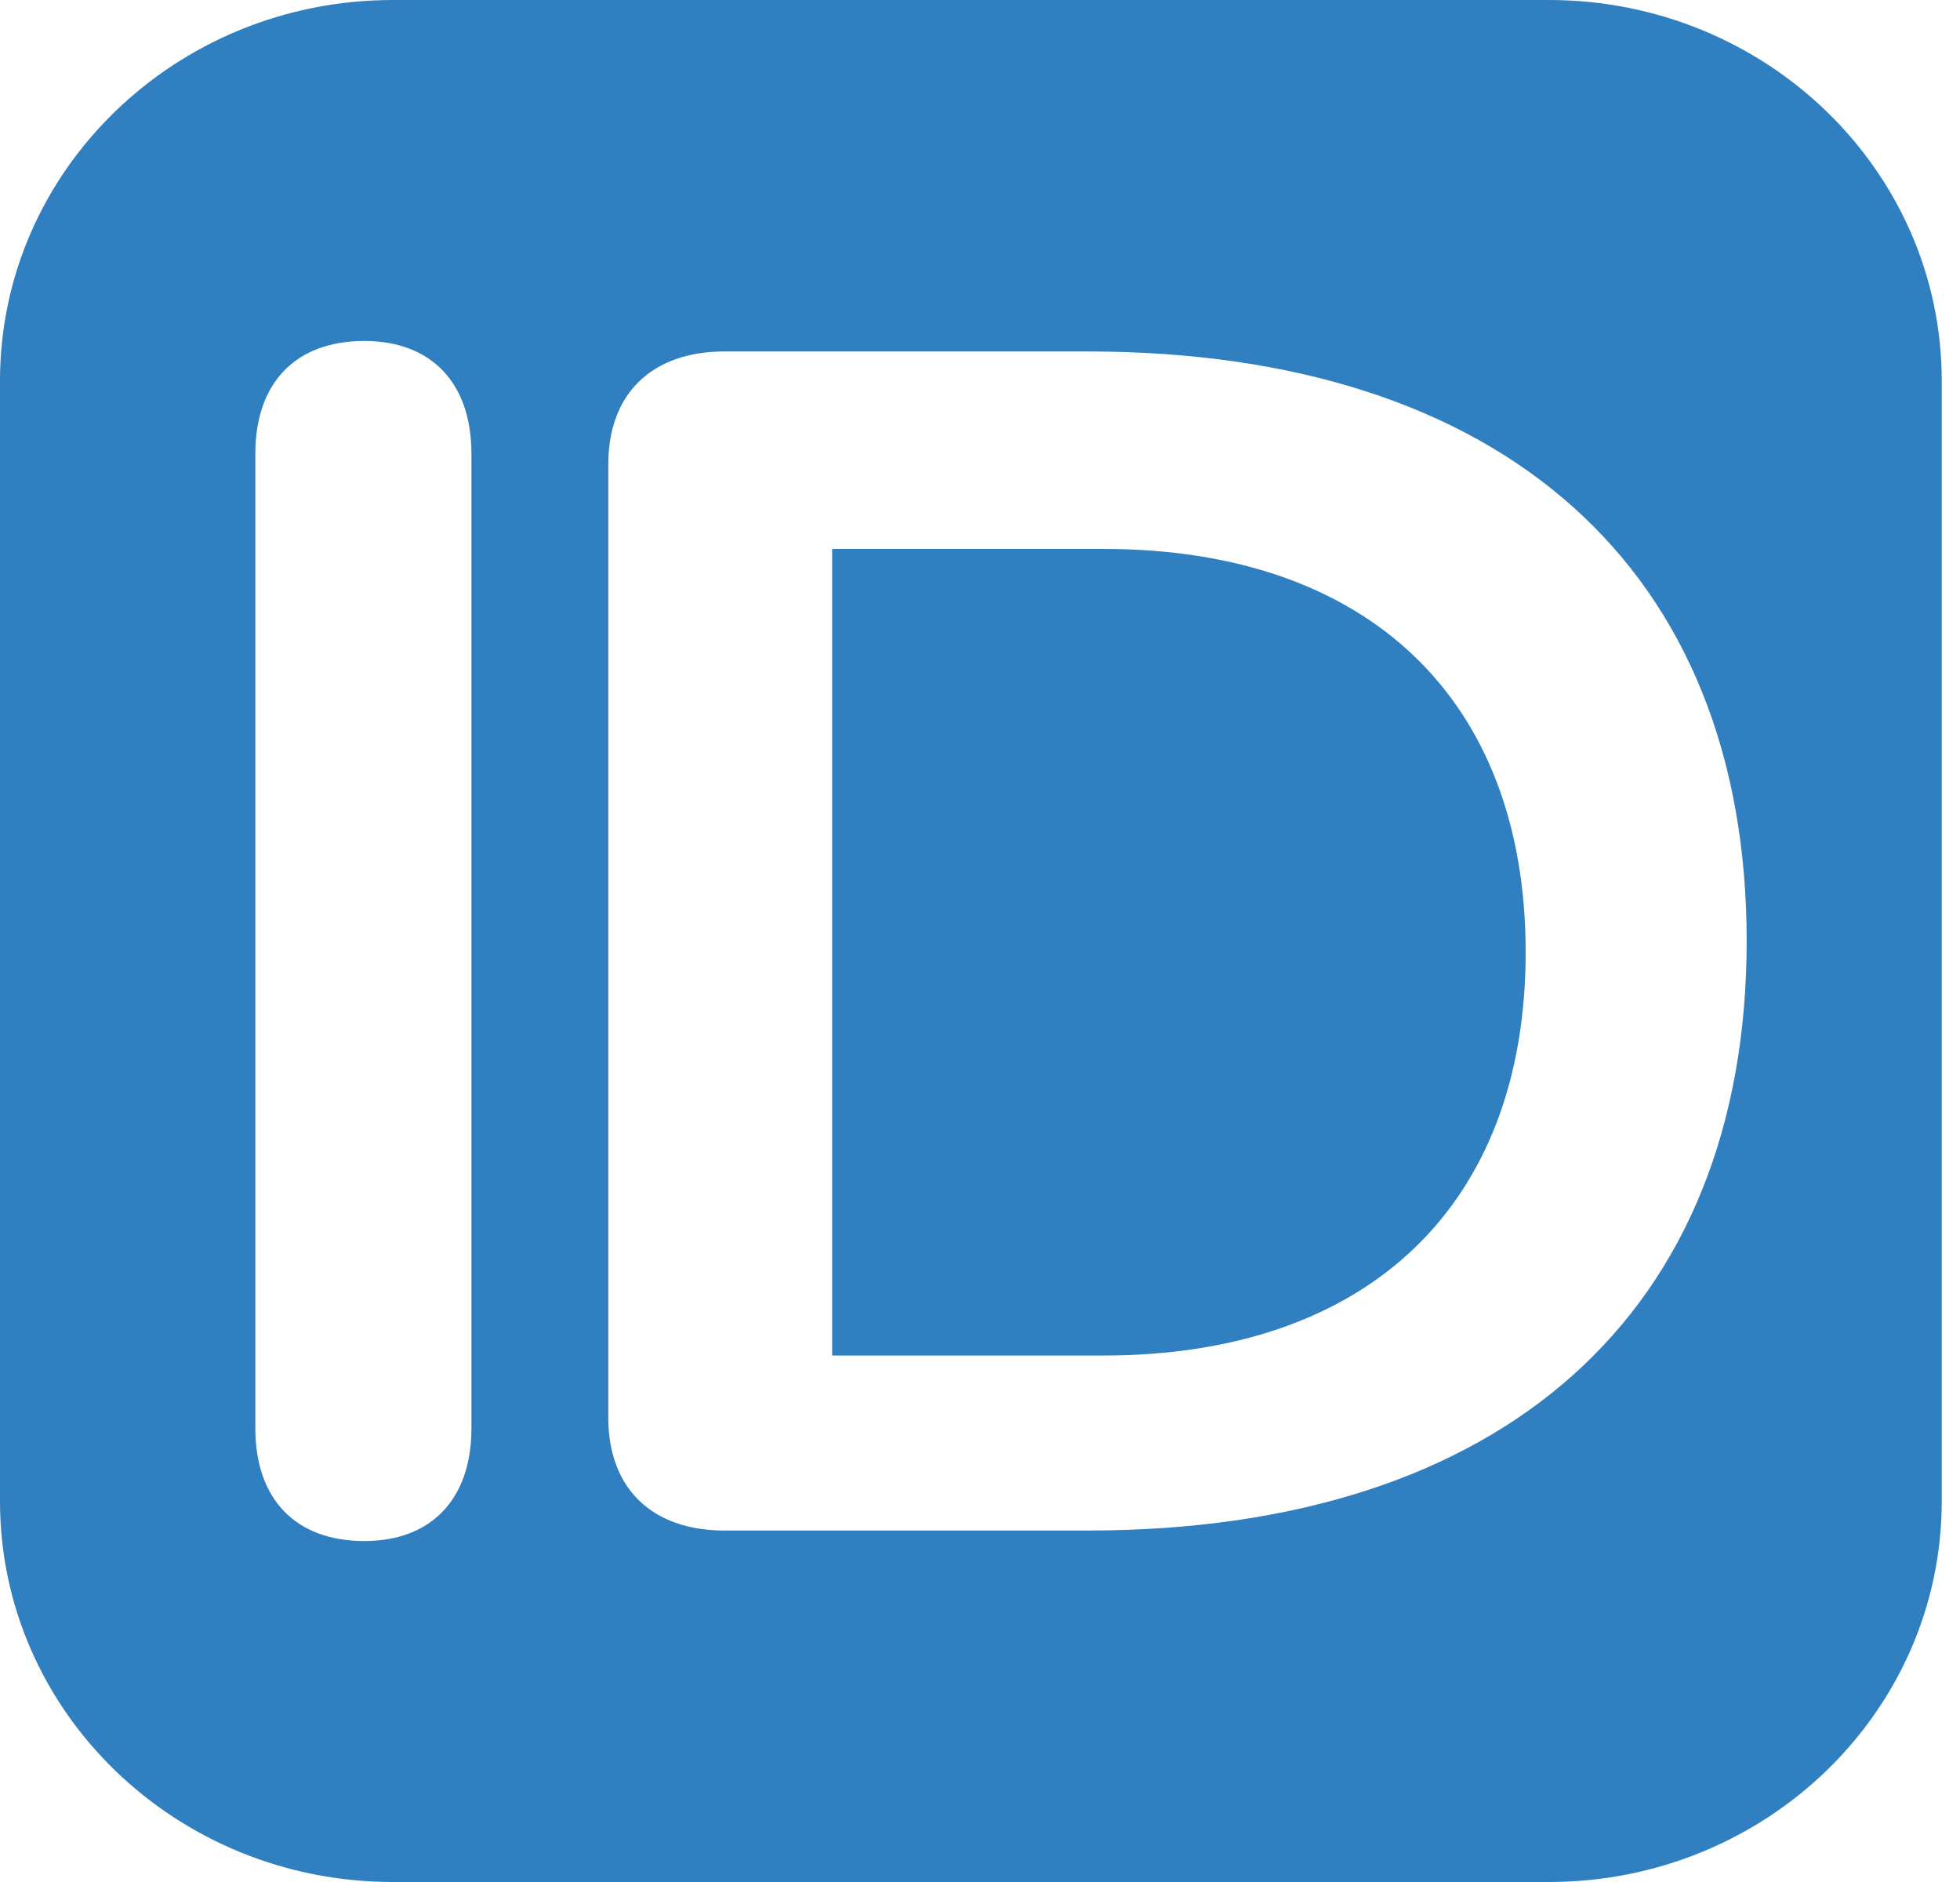<?xml version="1.0" encoding="UTF-8"?>
<svg width="25px" height="24px" viewBox="0 0 25 24" version="1.1" xmlns="http://www.w3.org/2000/svg" xmlns:xlink="http://www.w3.org/1999/xlink">
    <title>155787BE-29B0-4E74-881D-FE914DCBAF23</title>
    <g id="EID---Legacy-Login-/-Register" stroke="none" stroke-width="1" fill="none" fill-rule="evenodd">
        <g id="login-form---Step-1" transform="translate(-523, -168)" fill="#307FC1">
            <g id="form" transform="translate(493, 140)">
                <g id="logo-empowerid" transform="translate(30, 28)">
                    <path d="M19.755,0 C22.523,0 24.767,2.174 24.767,4.856 L24.767,4.856 L24.767,19.144 C24.767,21.826 22.523,24 19.755,24 L19.755,24 L5.011,24 C2.244,24 0,21.826 0,19.144 L0,19.144 L0,4.856 C0,2.174 2.244,0 5.011,0 L5.011,0 Z M4.647,4.348 C3.767,4.348 3.257,4.886 3.257,5.784 L3.257,5.784 L3.257,18.216 C3.257,19.114 3.767,19.652 4.647,19.652 C5.504,19.652 6.013,19.114 6.013,18.216 L6.013,18.216 L6.013,5.784 C6.013,4.886 5.504,4.348 4.647,4.348 Z M13.873,4.482 L9.241,4.482 C8.315,4.482 7.759,5.021 7.759,5.918 L7.759,5.918 L7.759,18.082 C7.759,18.979 8.315,19.518 9.241,19.518 L9.241,19.518 L13.873,19.518 C19.176,19.518 22.279,16.735 22.279,12 C22.279,7.265 19.176,4.482 13.873,4.482 L13.873,4.482 Z M14.074,7 C17.443,7 19.46,8.912 19.46,12.143 C19.46,15.374 17.443,17.286 14.074,17.286 L14.074,17.286 L10.614,17.286 L10.614,7 Z" id="Combined-Shape-Copy"></path>
                </g>
            </g>
        </g>
    </g>
</svg>